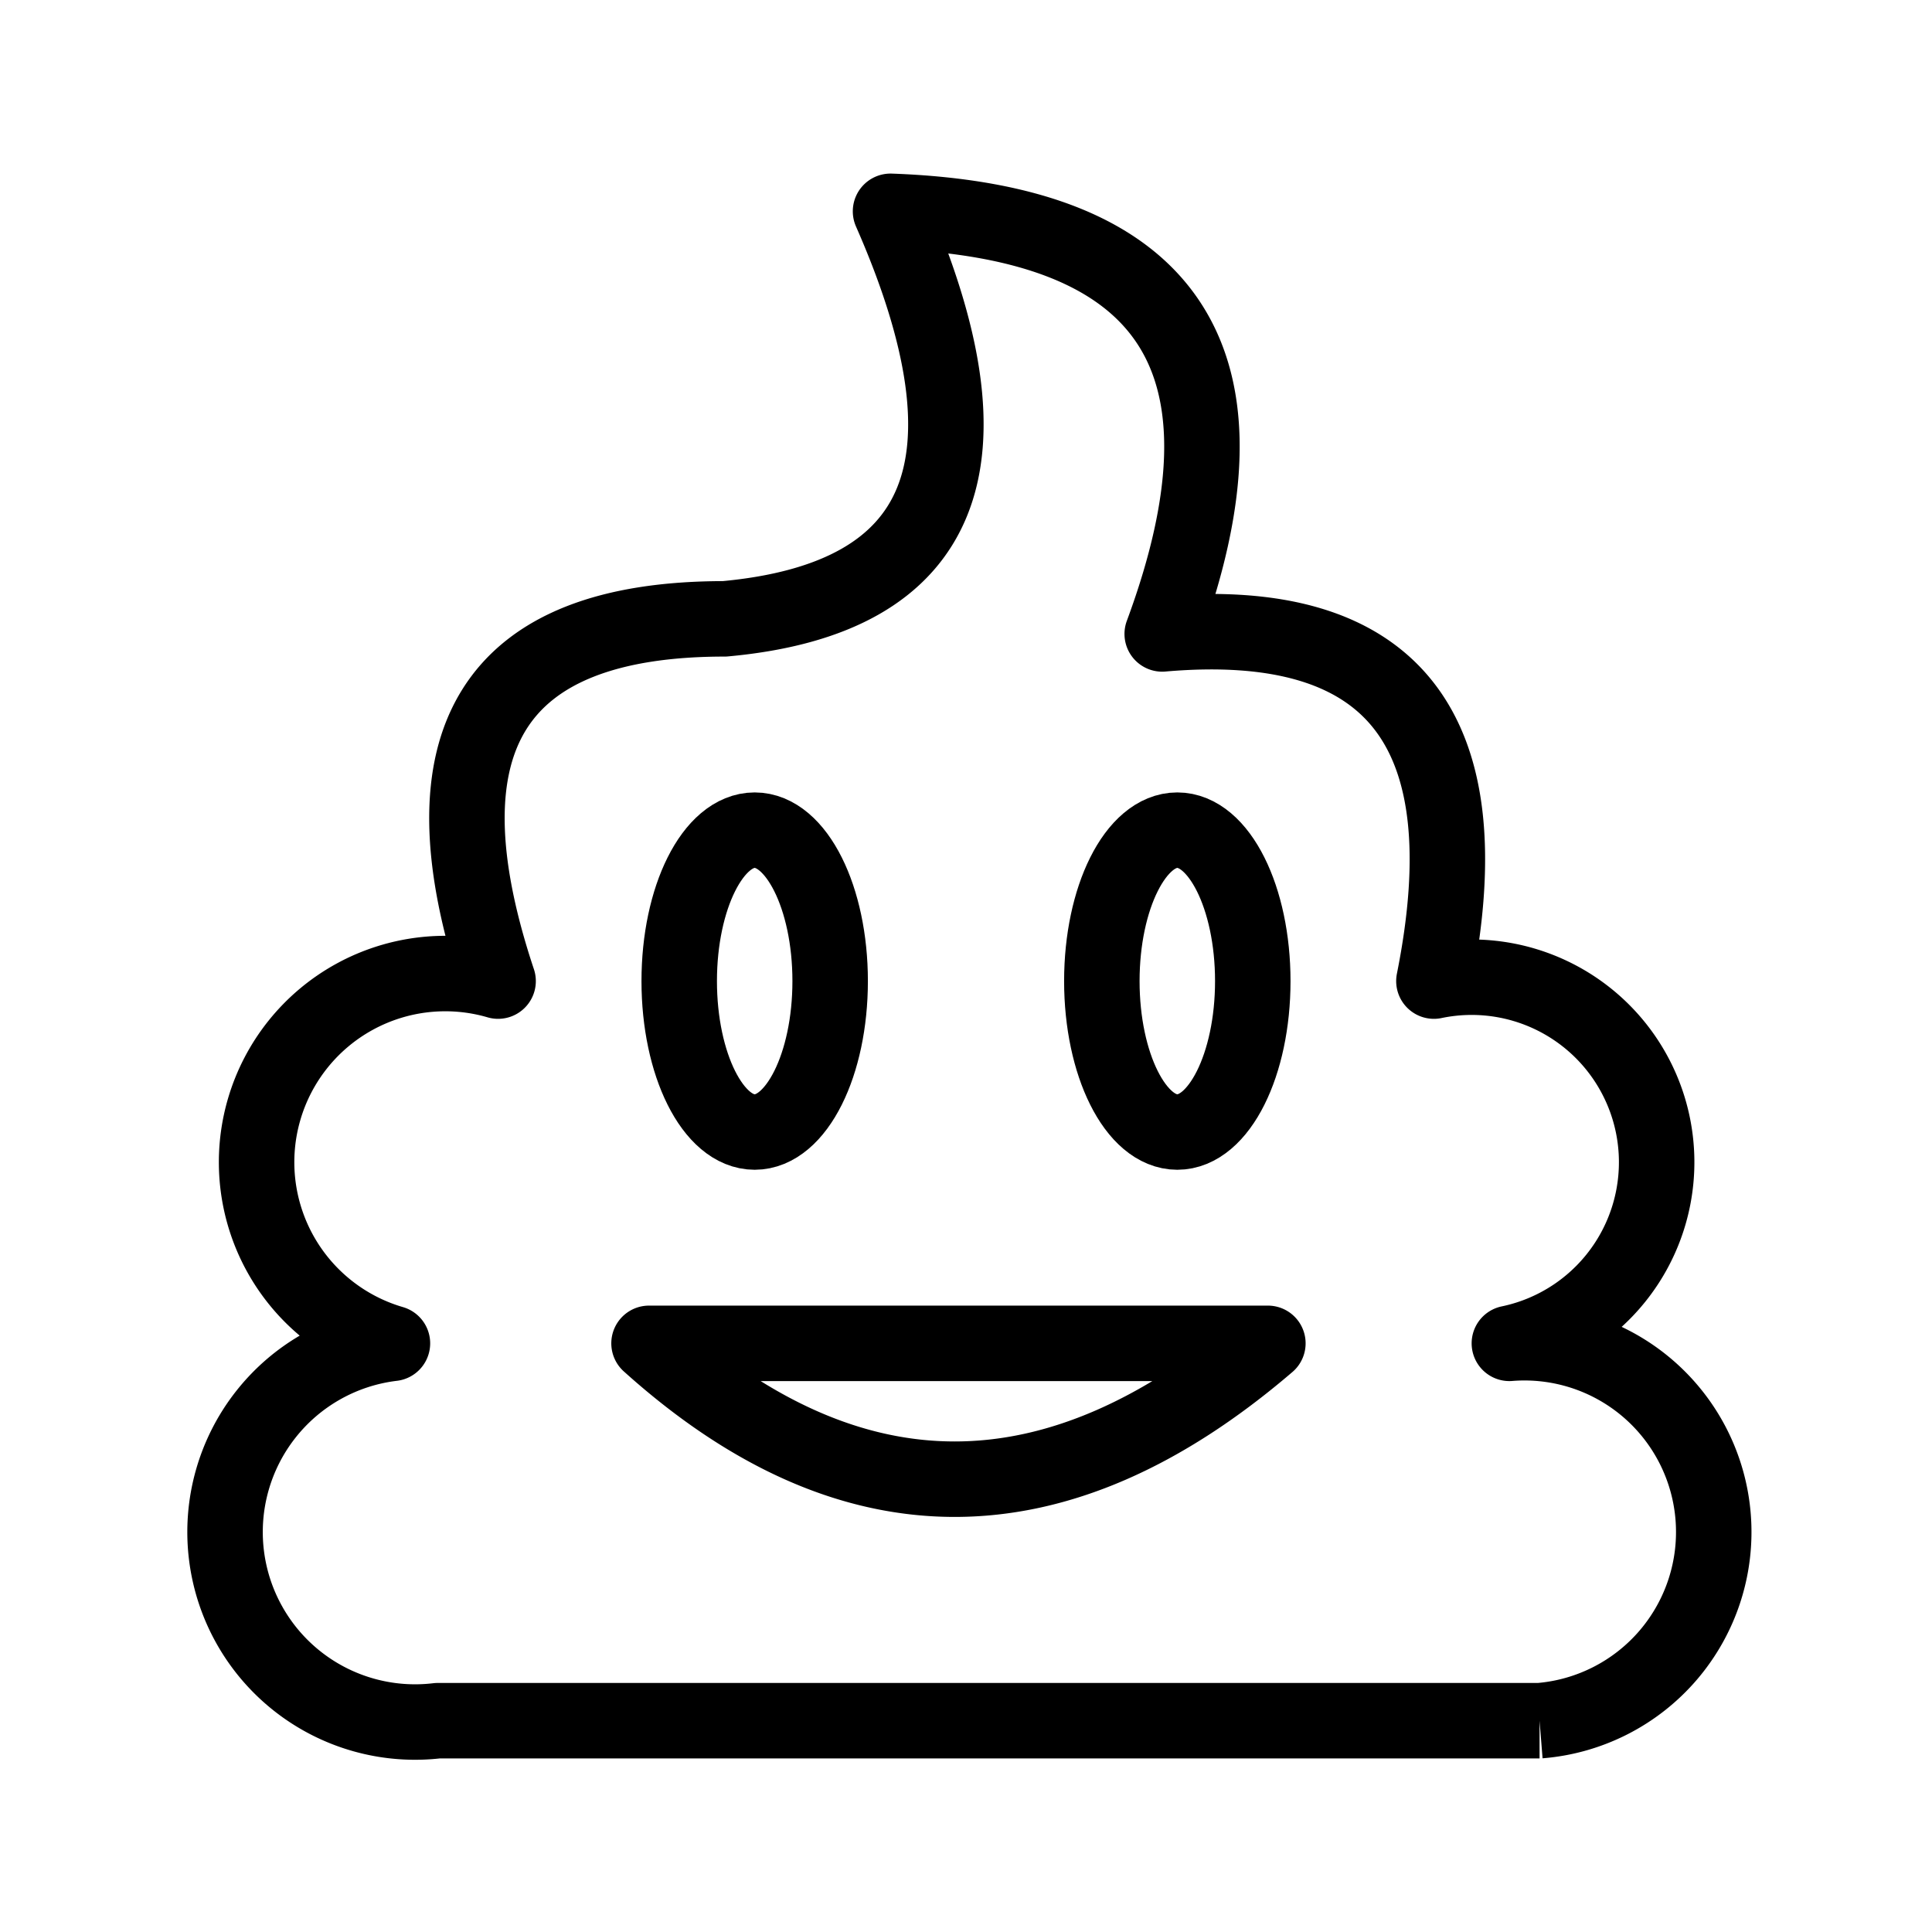 <svg xmlns="http://www.w3.org/2000/svg" viewBox="0 0 128 128" stroke-linejoin="round" stroke="#000" fill="none" stroke-width="5"><ellipse cx="50" cy="65" rx="5" ry="10"/><ellipse cx="78" cy="65" rx="5" ry="10"/><path d="M43 89q20 18 41 0Zm59 25H29A1 1 90 0126 89a1 1 90 017-24Q25 41 48 41q22-2 11-27 28 1 18 28 23-2 18 23a1 1 90 015 24 1 1 90 012 25"/></svg>